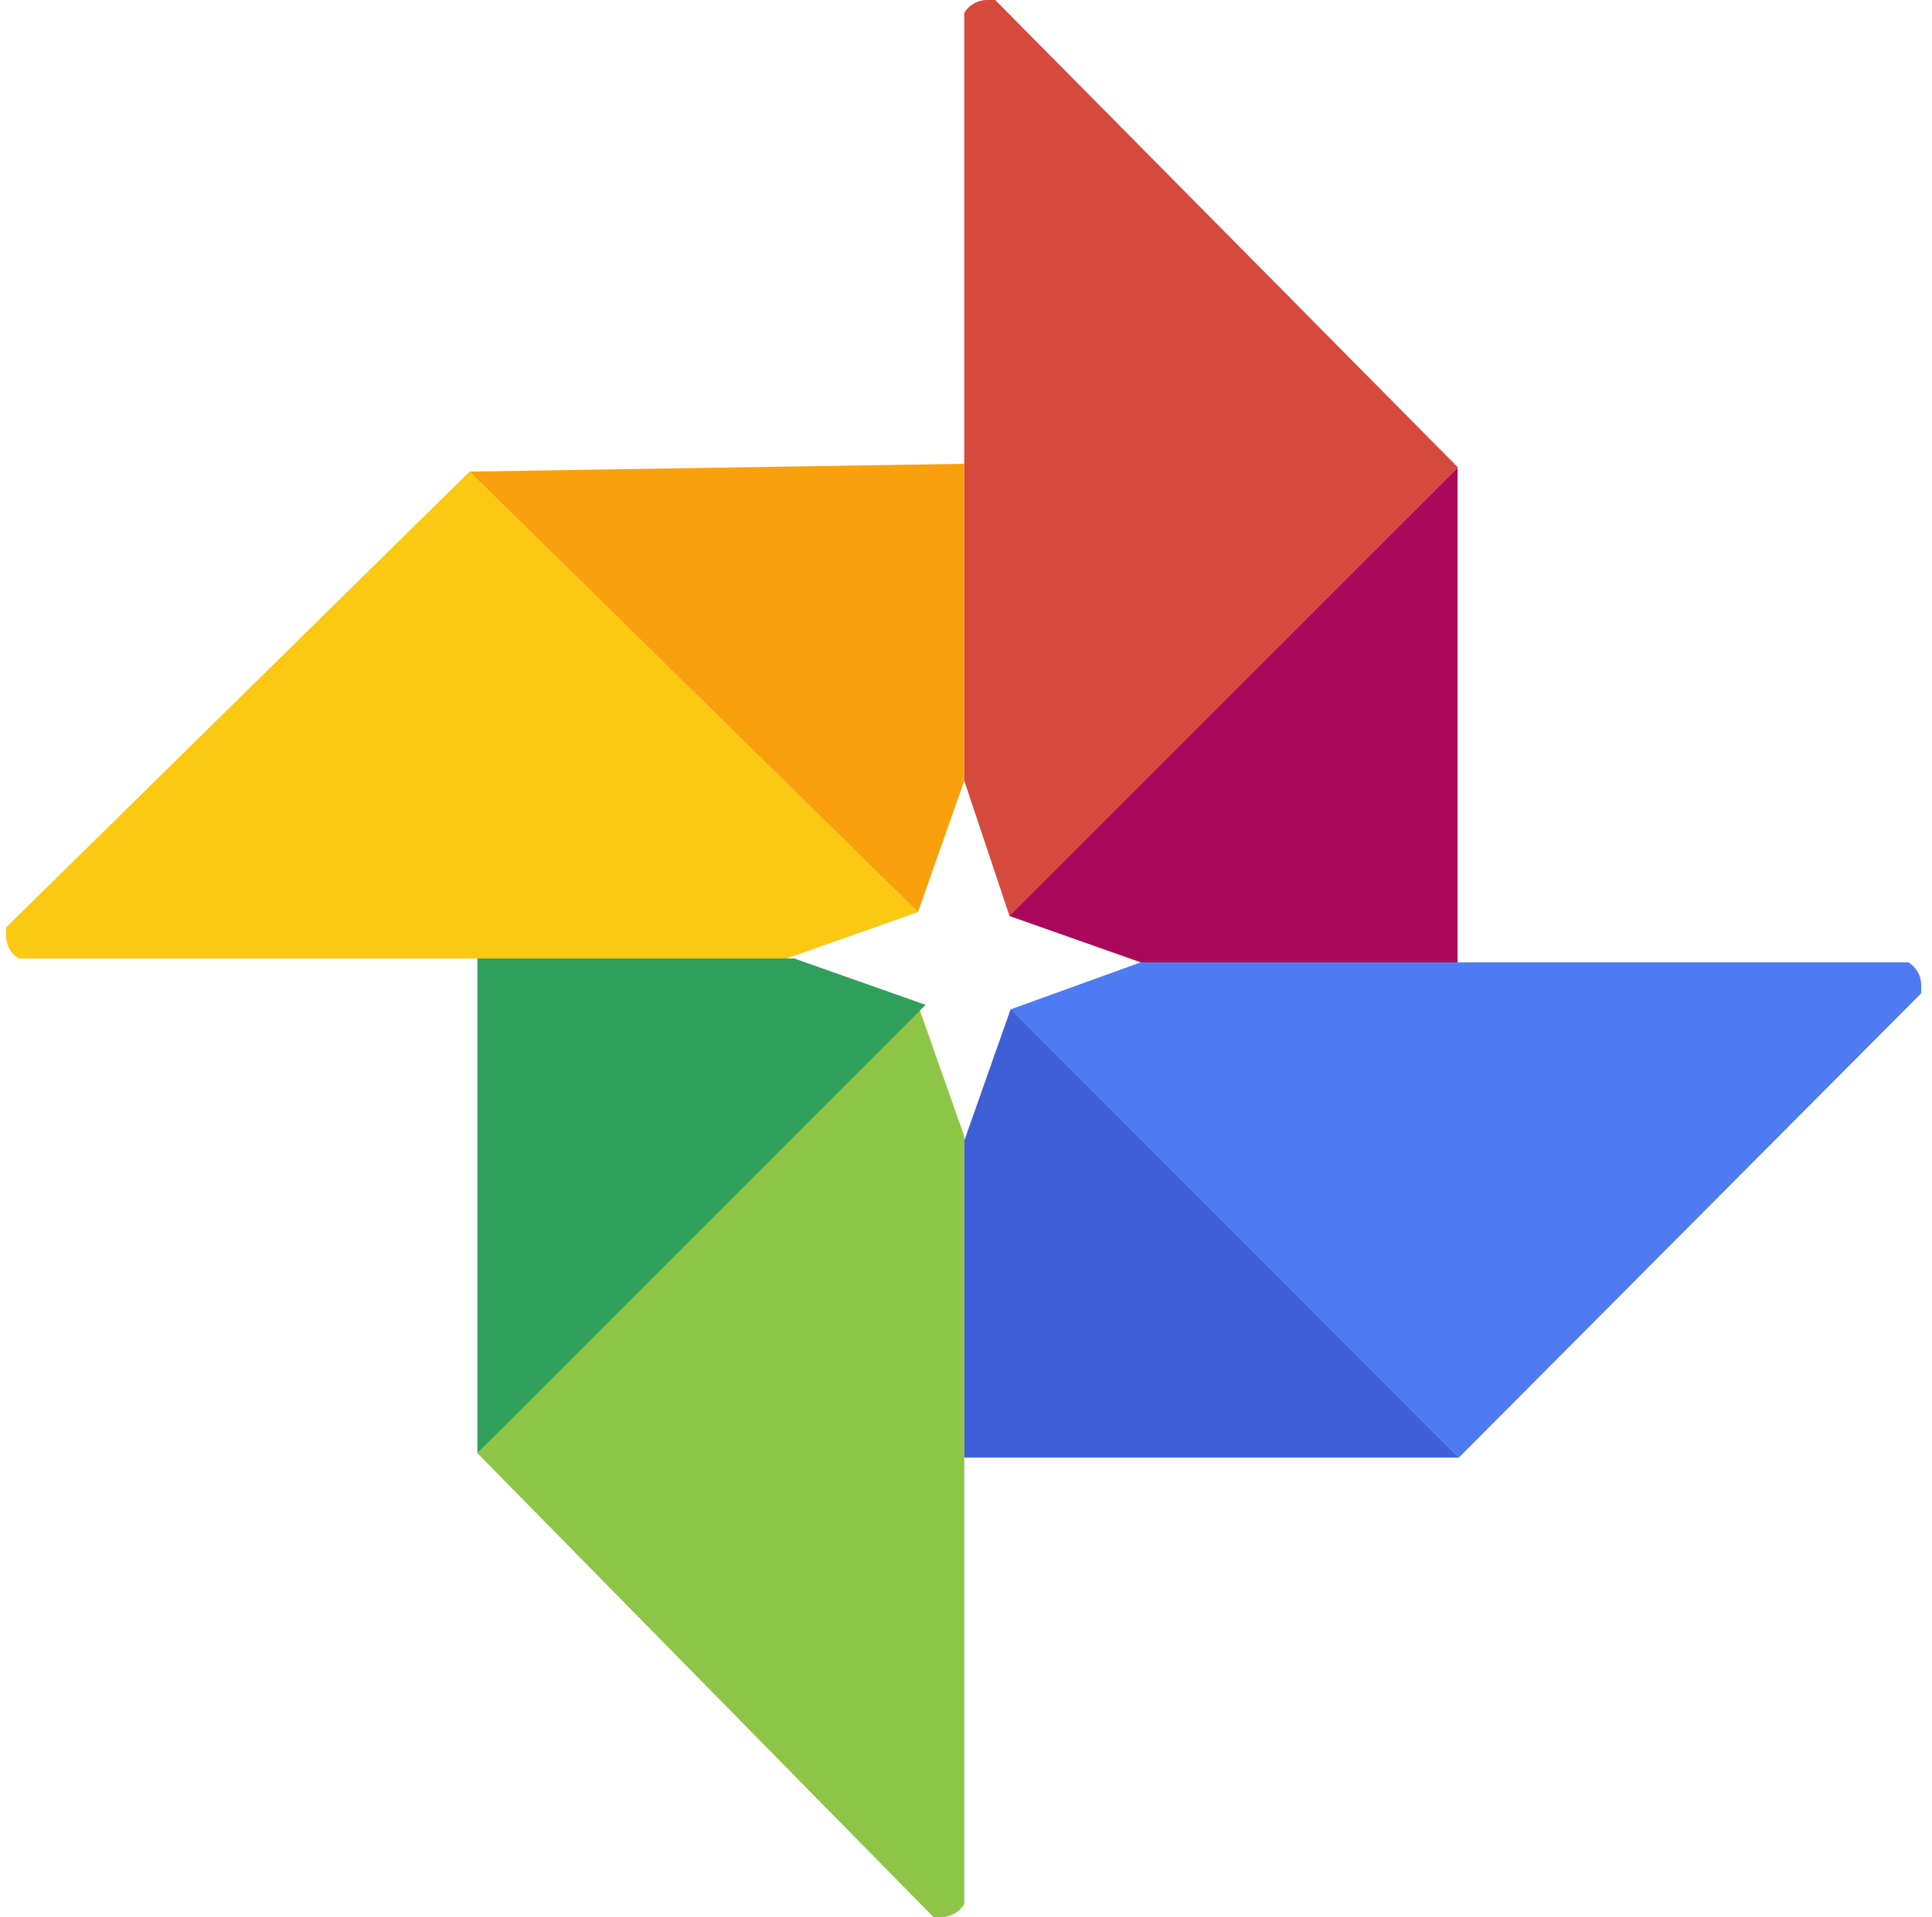 <svg width="125" height="124" viewBox="0 0 125 124" fill="none" xmlns="http://www.w3.org/2000/svg">
<path d="M62.388 50.499L65.315 59.249L94.323 30.229L64.388 -0.001H63.86C63.257 -0.001 62.698 0.316 62.388 0.833V50.499Z" fill="#D6493D"/>
<path d="M73.804 62.249L65.379 65.293L94.387 94.285L124.304 64.249L124.304 63.722C124.304 63.118 123.987 62.559 123.47 62.249L73.804 62.249Z" fill="#4F7BF2"/>
<path d="M62.388 73.499L59.388 64.999L30.888 93.999L60.388 123.999H60.915C61.518 123.999 62.077 123.682 62.388 123.165V73.499Z" fill="#8DC647"/>
<path d="M50.888 61.999L59.388 58.999L30.388 30.499L0.388 59.999L0.388 60.526C0.388 61.13 0.704 61.689 1.222 61.999L50.888 61.999Z" fill="#FBC812"/>
<path d="M30.383 30.504L59.393 59.002L62.388 50.499V29.999L30.383 30.504Z" fill="#FAA00C"/>
<path d="M94.388 94.282L65.388 65.282L62.388 73.782L62.388 94.282L94.388 94.282Z" fill="#3F5FD7"/>
<path d="M94.304 30.249L65.304 59.249L73.804 62.249L94.304 62.249L94.304 30.249Z" fill="#AA095B"/>
<path d="M30.888 93.999L59.888 64.999L51.388 61.999L30.888 61.999L30.888 93.999Z" fill="#309F5B"/>
</svg>
